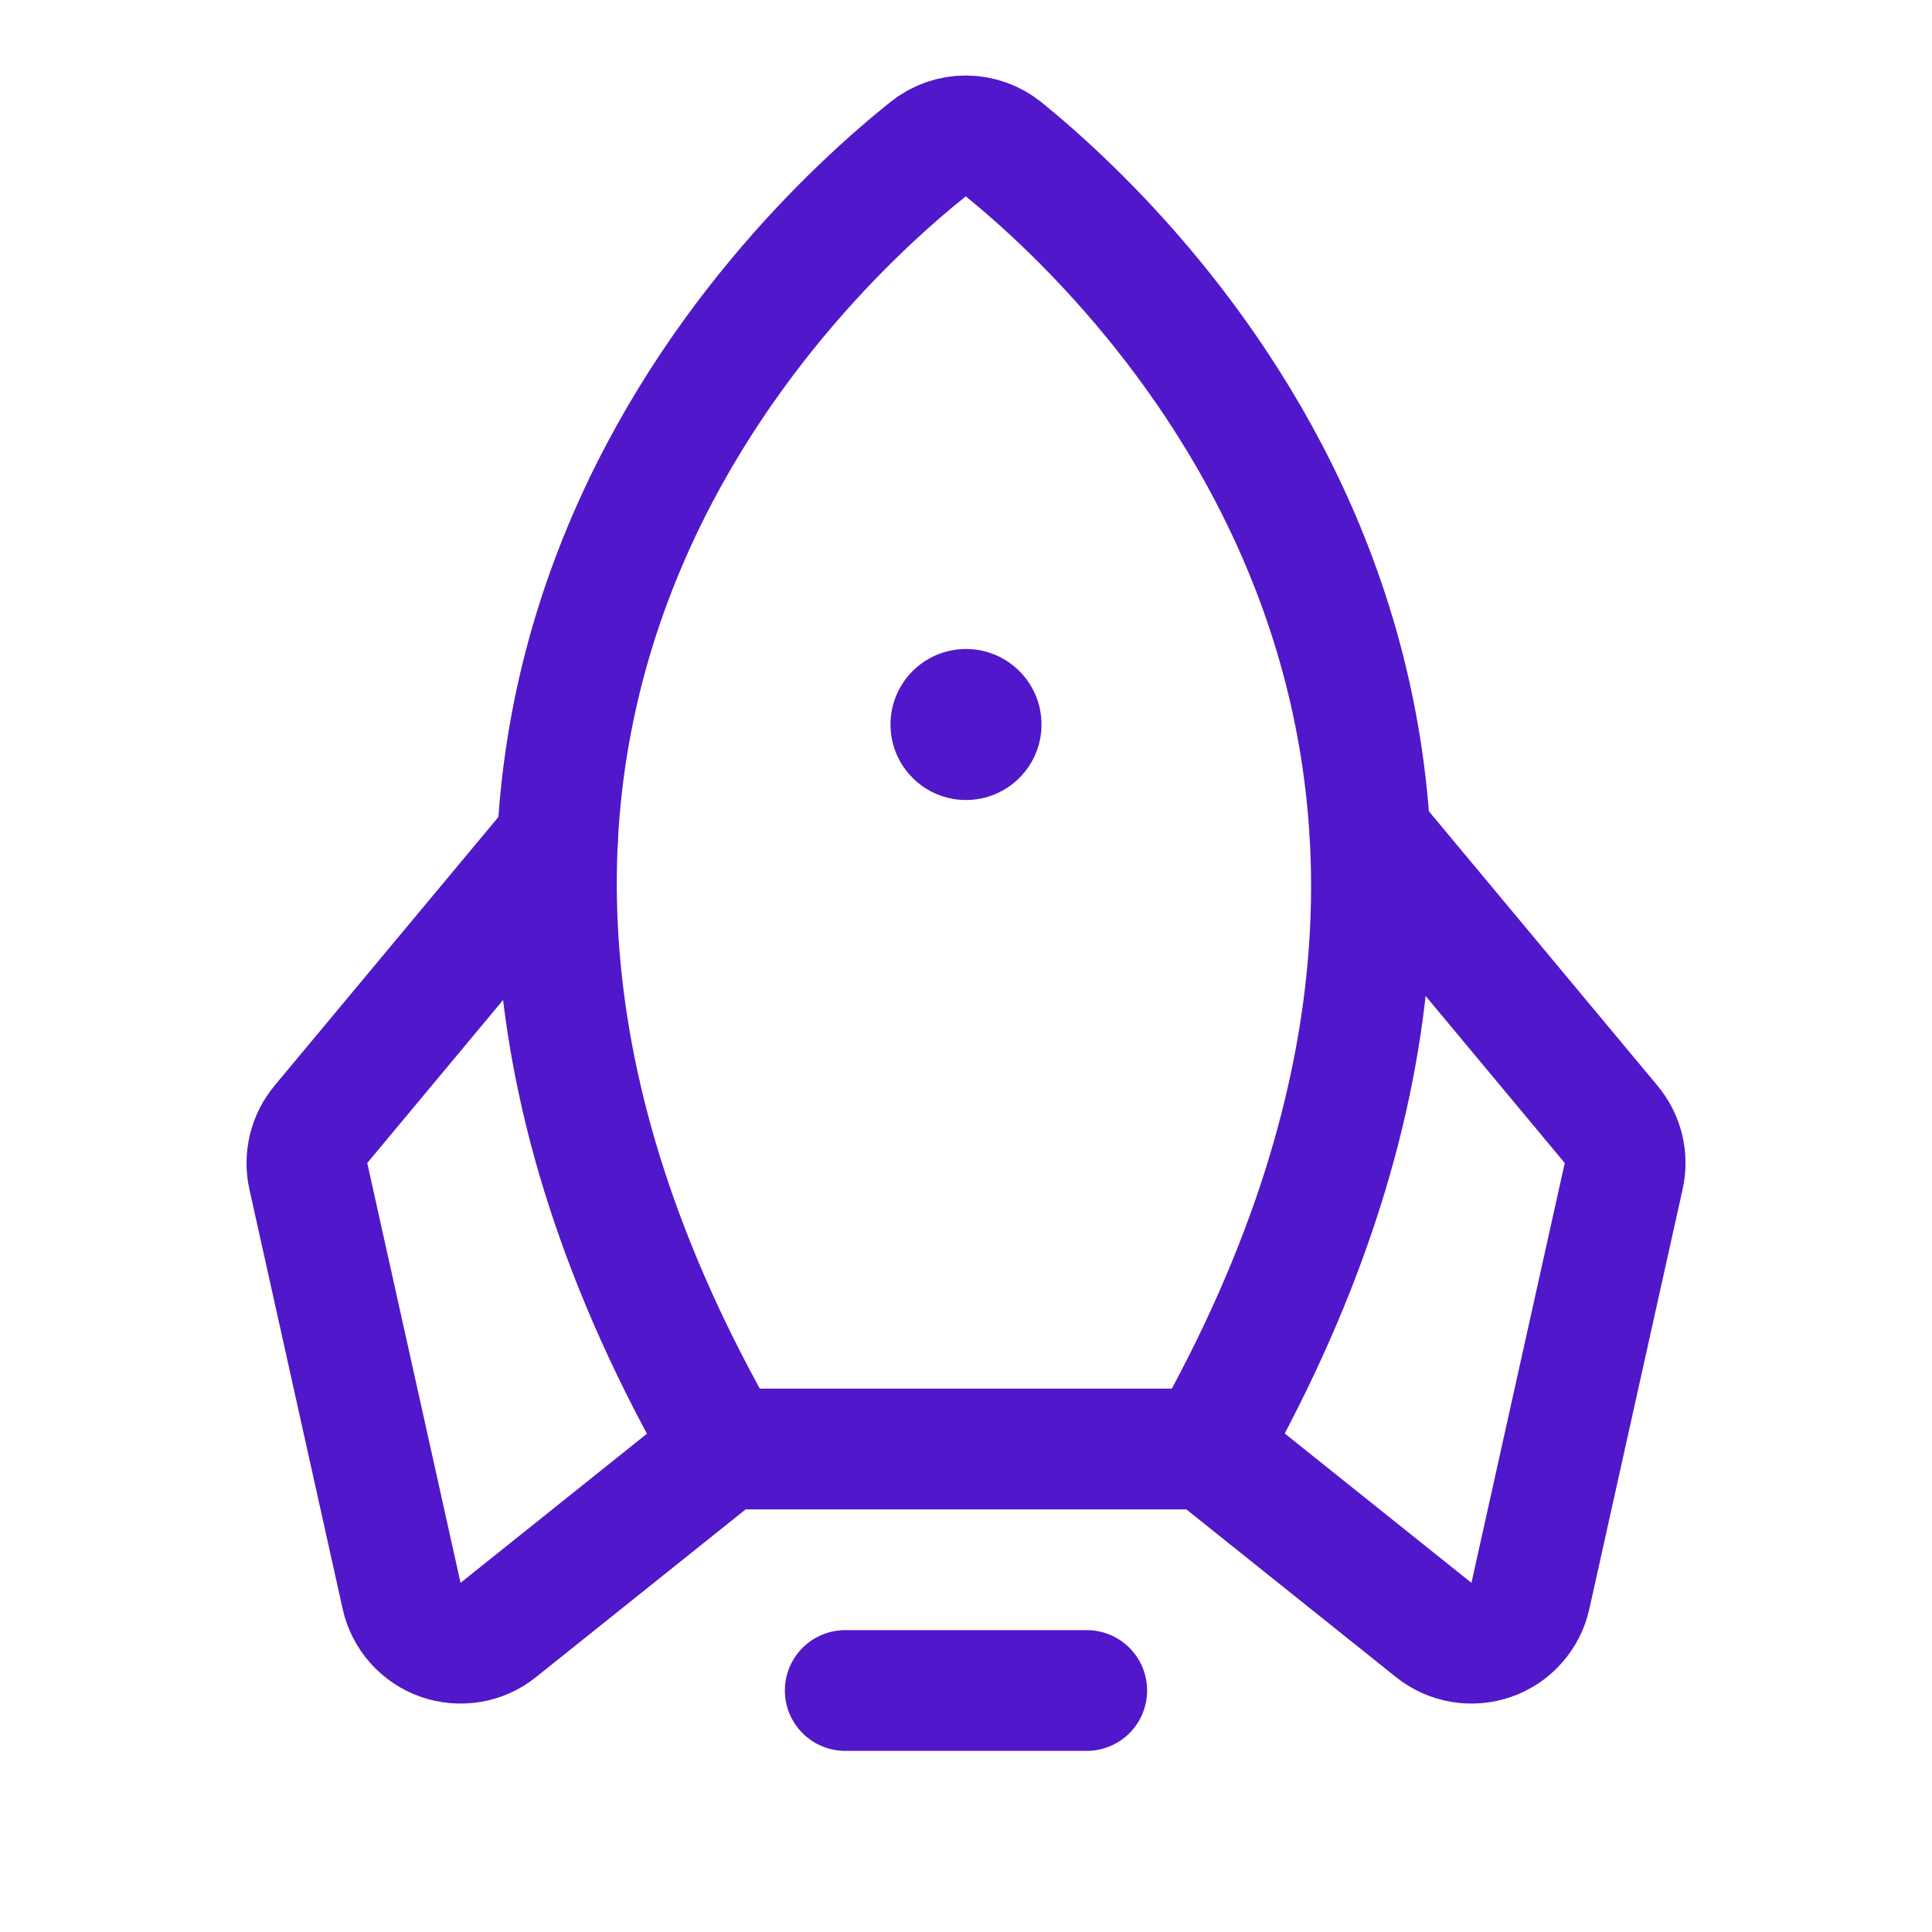 <svg width="24" height="24" viewBox="0 0 24 24" fill="none" xmlns="http://www.w3.org/2000/svg">
<path d="M13.5 21H10.5" stroke="#5018CA" stroke-width="1.5" stroke-linecap="round" stroke-linejoin="round"/>
<path d="M11.529 1.853C9.748 3.279 3.793 8.979 9 18H15C20.099 8.985 14.231 3.287 12.469 1.856C12.336 1.748 12.171 1.689 12 1.688C11.829 1.687 11.662 1.746 11.529 1.853V1.853Z" stroke="#5018CA" stroke-width="1.5" stroke-linecap="round" stroke-linejoin="round"/>
<path d="M6.925 10.44L3.986 13.967C3.913 14.055 3.861 14.159 3.834 14.27C3.807 14.382 3.805 14.498 3.83 14.61L4.989 19.825C5.017 19.95 5.076 20.065 5.16 20.16C5.245 20.255 5.352 20.328 5.472 20.37C5.592 20.412 5.721 20.423 5.847 20.402C5.973 20.381 6.091 20.328 6.19 20.248L9 18" stroke="#5018CA" stroke-width="1.5" stroke-linecap="round" stroke-linejoin="round"/>
<path d="M17.019 10.372L20.014 13.967C20.087 14.055 20.14 14.159 20.167 14.27C20.194 14.382 20.195 14.498 20.17 14.61L19.011 19.825C18.983 19.95 18.925 20.065 18.84 20.16C18.756 20.256 18.648 20.328 18.528 20.37C18.408 20.412 18.279 20.423 18.154 20.402C18.028 20.381 17.91 20.328 17.81 20.248L15 18" stroke="#5018CA" stroke-width="1.5" stroke-linecap="round" stroke-linejoin="round"/>
<path d="M12 9.938C12.518 9.938 12.938 9.518 12.938 9C12.938 8.482 12.518 8.062 12 8.062C11.482 8.062 11.062 8.482 11.062 9C11.062 9.518 11.482 9.938 12 9.938Z" fill="#5018CA"/>
</svg>
